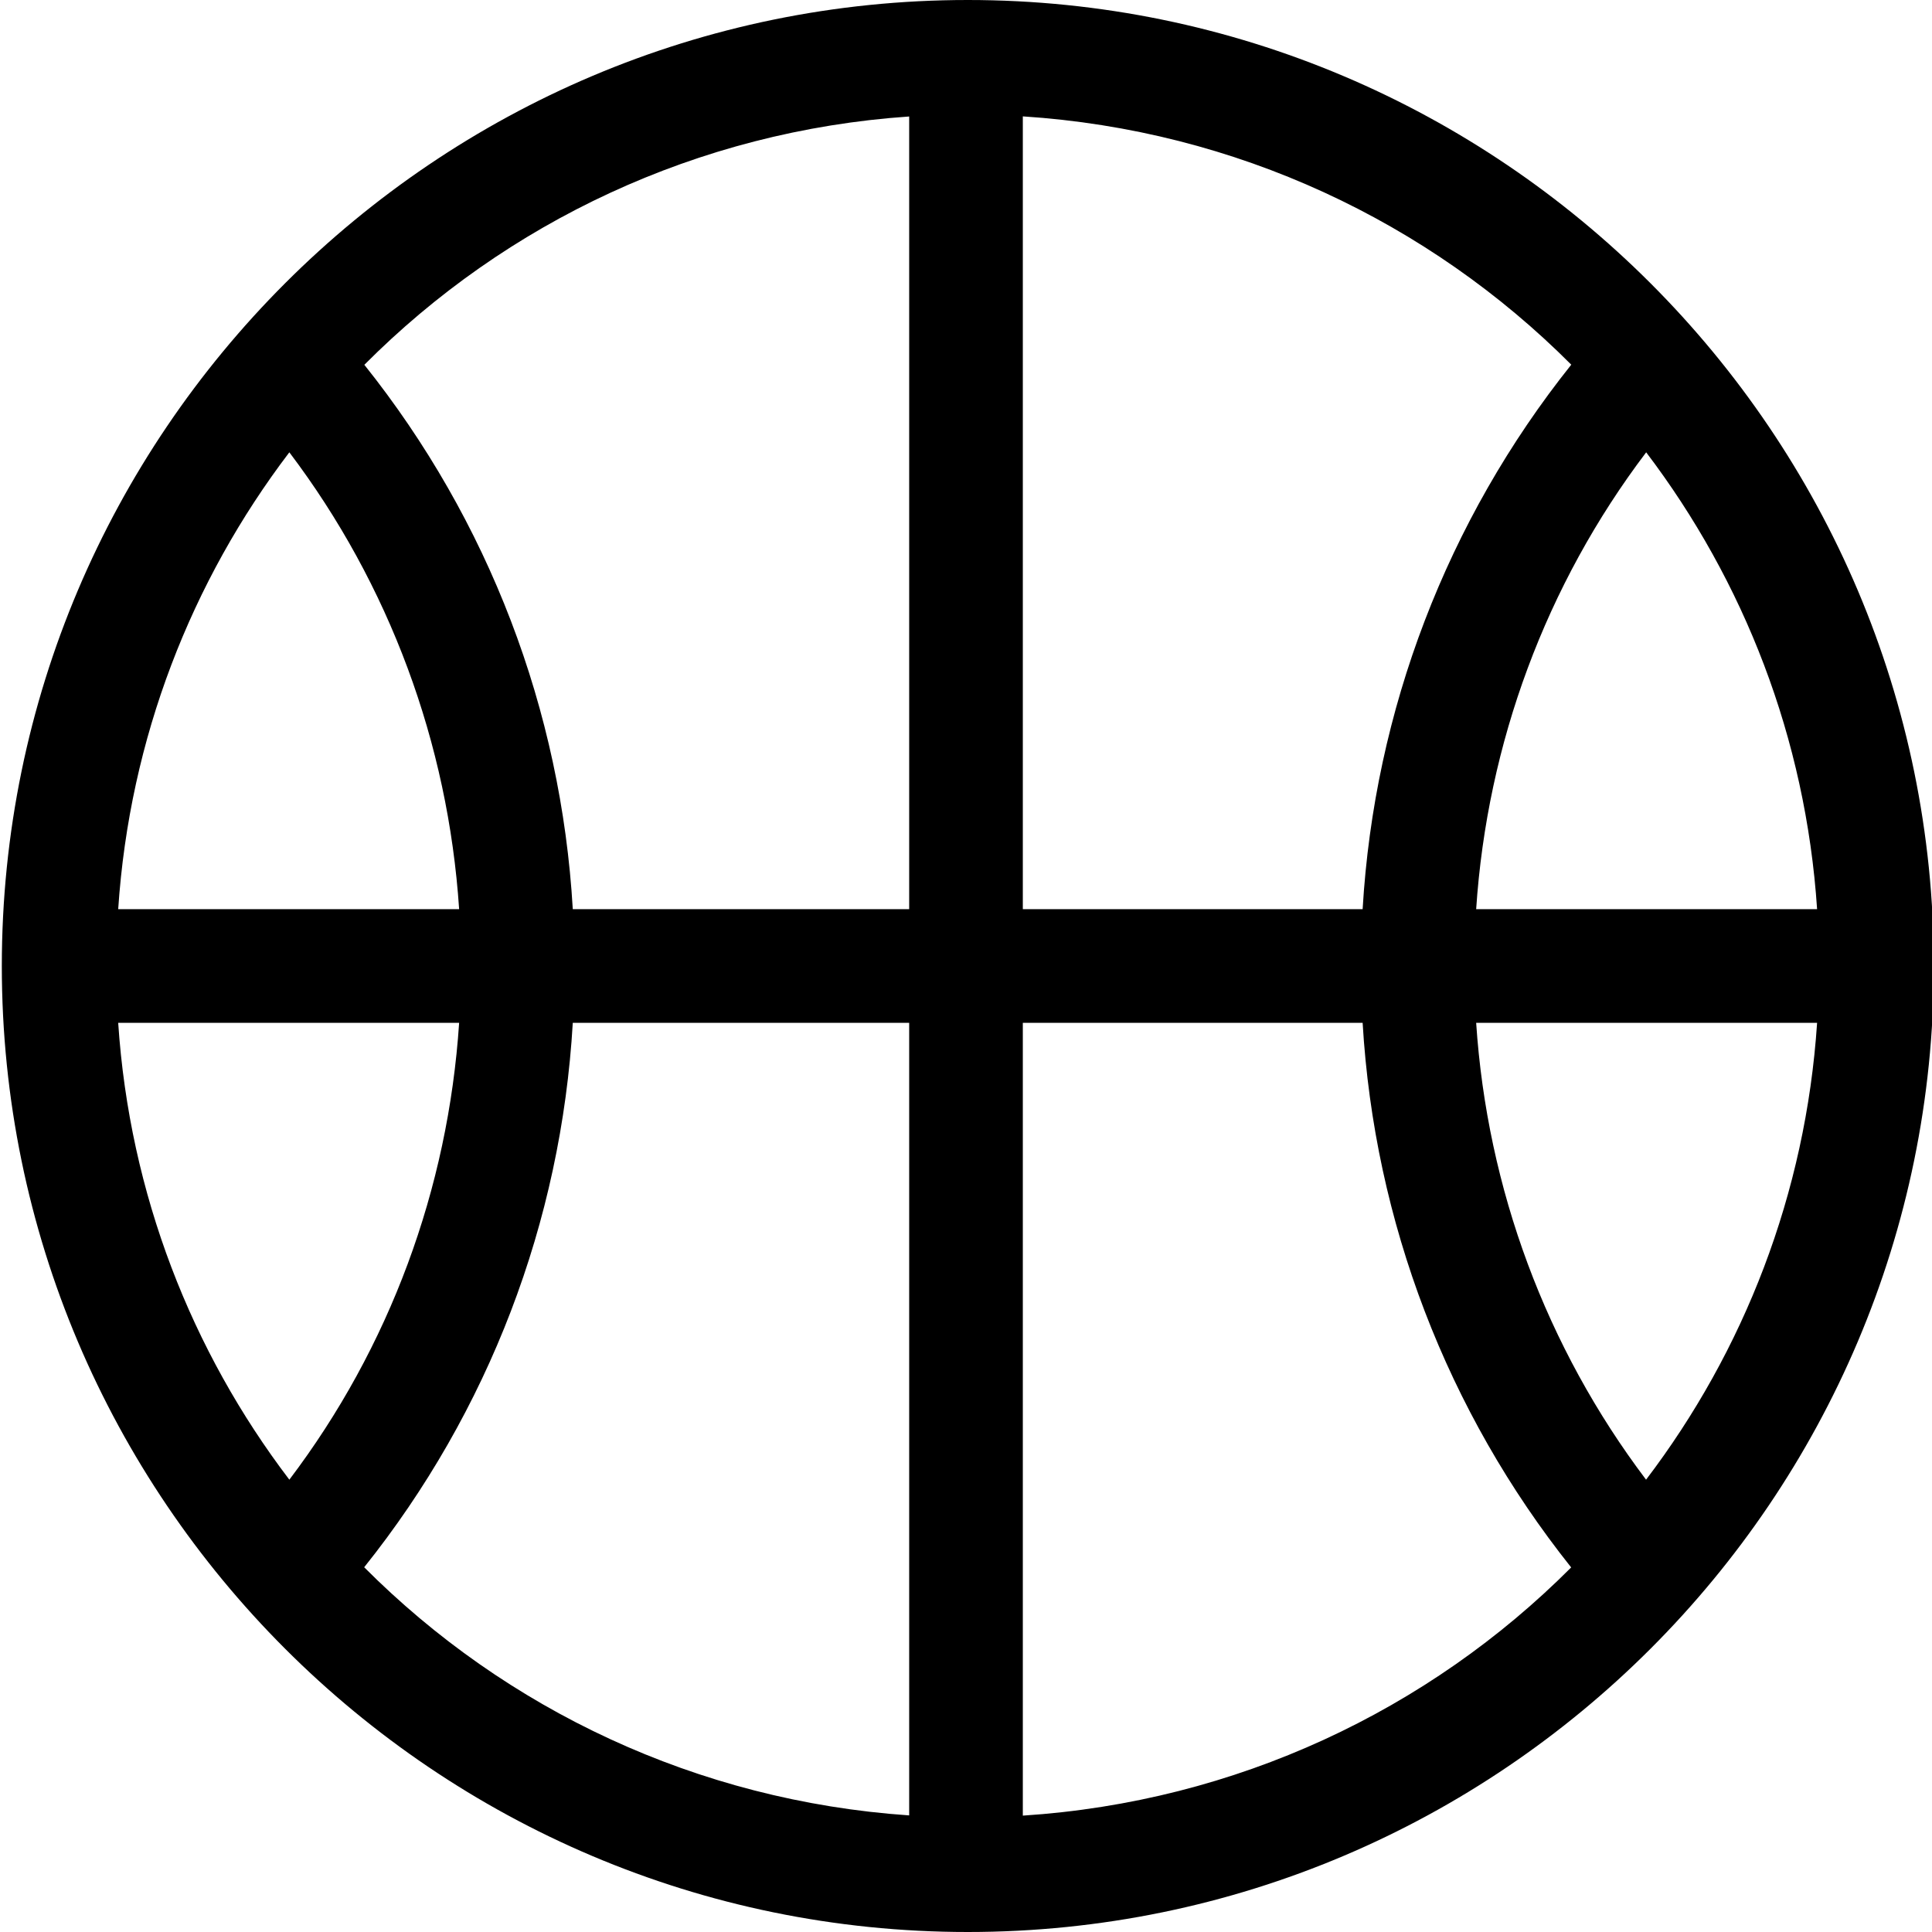 <svg xmlns="http://www.w3.org/2000/svg" width="17" height="17" viewBox="0 0 17 17"><title>basketball</title><path d="M8.516 0C3.83 0 .016 3.813.016 8.5S3.83 17 8.516 17s8.5-3.813 8.5-8.5S13.202 0 8.516 0zm4.473 8c.097-1.46.614-2.855 1.496-4.02.86 1.133 1.404 2.515 1.504 4.02h-3zm3 1c-.1 1.505-.644 2.888-1.505 4.02-.88-1.165-1.398-2.56-1.495-4.02h3zm-2.164-5.79C12.732 4.58 12.093 6.25 11.99 8H9V1.024c1.88.122 3.574.93 4.826 2.185zM8 1.025V8H5.04c-.102-1.752-.74-3.42-1.834-4.79C4.45 1.96 6.133 1.153 8 1.025zM1.04 8c.1-1.505.645-2.888 1.506-4.02C3.426 5.143 3.943 6.54 4.04 8h-3zm3 1c-.097 1.462-.612 2.856-1.494 4.02C1.686 11.89 1.14 10.506 1.04 9h3zm-.835 4.79C4.3 12.42 4.938 10.753 5.04 9H8v6.974c-1.867-.128-3.55-.934-4.795-2.183zM9 15.977V9h2.99c.103 1.75.742 3.42 1.835 4.792-1.252 1.255-2.946 2.062-4.825 2.184z"/></svg>